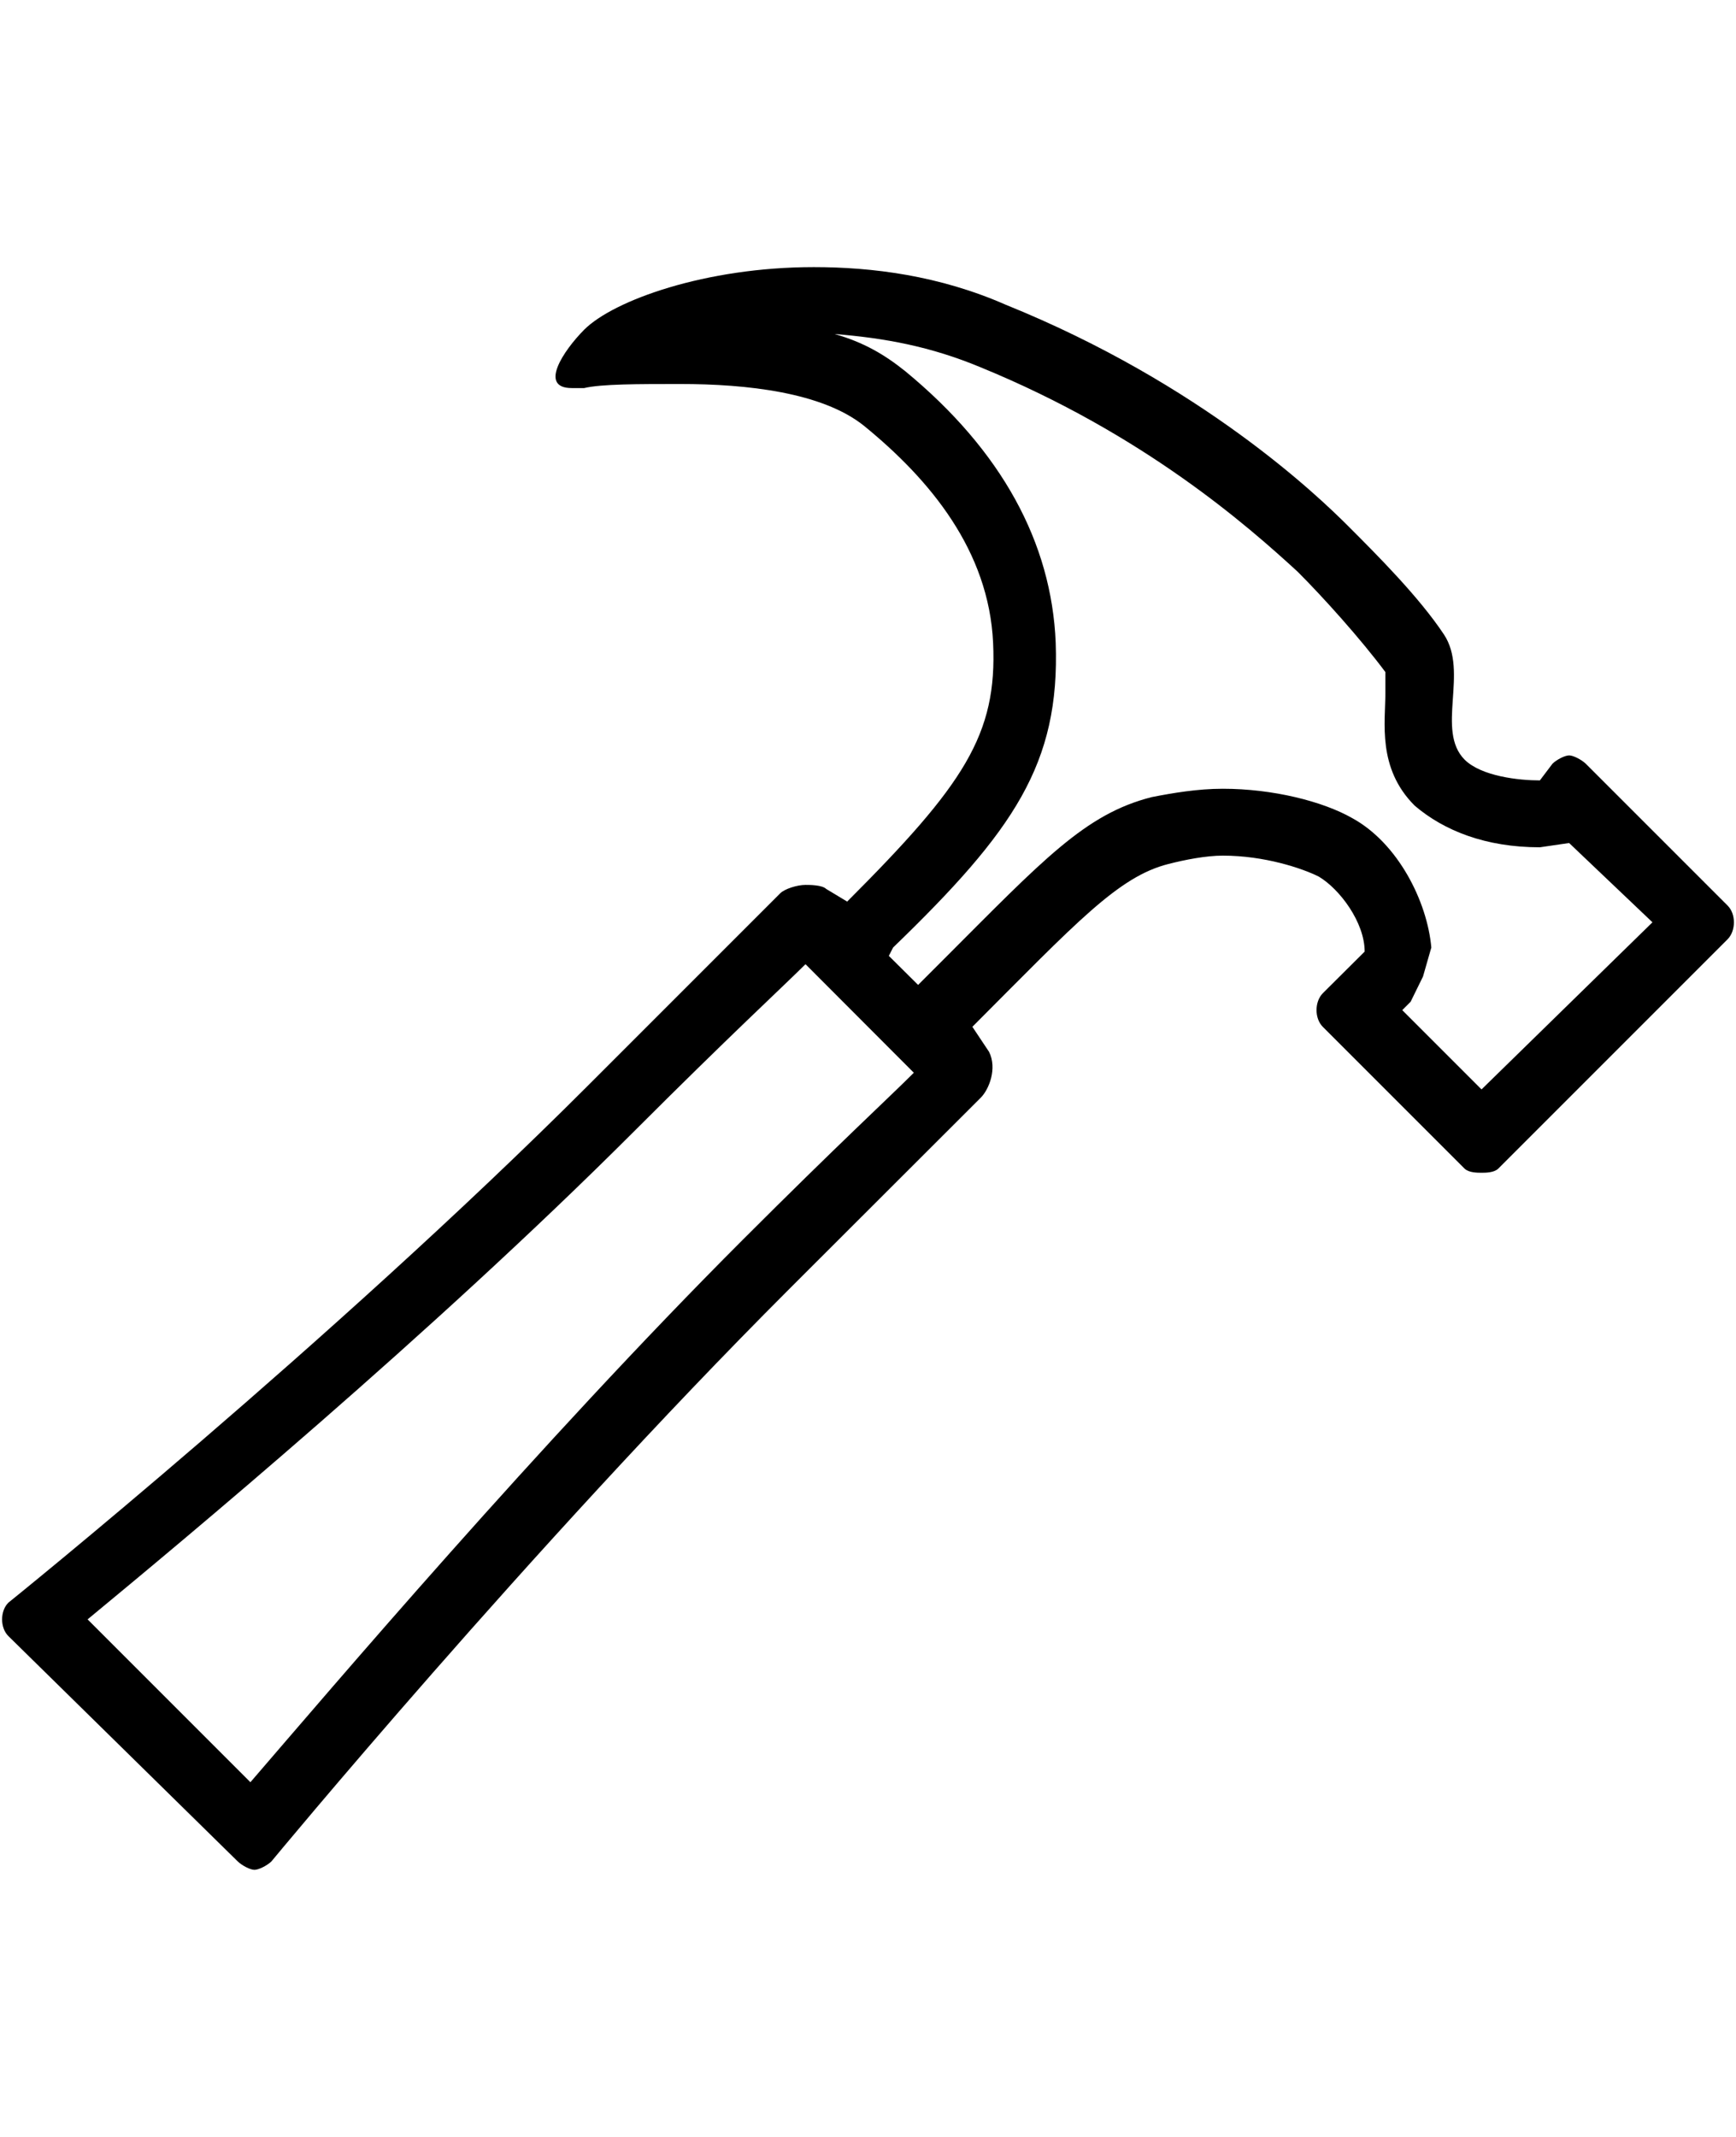 <svg height="1000" width="812.5" xmlns="http://www.w3.org/2000/svg"><path d="M808.6 423.8c3.9 3.9 3.9 11.7 0 15.7L701.2 546.9c-2 1.9 -5.9 1.9 -7.8 1.9s-5.9 0 -7.9 -1.9l-66.4 -66.4c-3.9 -3.9 -3.9 -11.7 0 -15.7l19.6 -19.5c0 -13.7 -11.7 -29.3 -21.5 -35.1 -7.8 -3.9 -25.4 -9.8 -44.9 -9.8 -7.8 0 -17.6 1.9 -25.4 3.9 -23.5 5.9 -43 27.3 -91.8 76.2l7.8 11.7c3.9 7.8 0 17.6 -3.9 21.5l-89.9 89.8C248 724.6 127 871.1 127 871.1c-2 1.9 -5.9 3.9 -7.9 3.9s-5.8 -2 -7.8 -3.9L3.9 765.6C0 761.7 0 753.9 3.9 750c0 0 150.4 -121.1 271.5 -242.2L365.2 418c2 -2 7.8 -3.9 11.8 -3.9 1.9 0 7.8 0 9.7 1.9l9.8 5.9c54.7 -54.7 70.3 -78.1 68.3 -121.1S435.5 224.6 404.3 199.2c-19.5 -15.6 -54.7 -19.5 -85.9 -19.5 -19.6 0 -37.1 0 -45 1.9h-5.8c-15.6 0 -3.9 -17.5 5.8 -27.3C287.1 140.6 330.1 125 380.9 125c27.3 0 58.6 3.9 89.8 17.6 91.8 37.1 146.5 89.8 160.2 103.5s33.2 33.2 44.9 50.8 -3.9 44.9 9.7 58.6c7.9 7.8 25.4 9.7 35.2 9.7l5.9 -7.8c1.9 -1.9 5.8 -3.9 7.8 -3.9s5.8 2 7.8 3.9zM347.7 580.1c44.9 -44.9 68.3 -66.4 80 -78.1L377 451.2c-11.8 11.7 -35.2 33.2 -80.1 78.1C201.2 625 85.9 720.7 41 757.8l76.2 76.2C154.3 791 252 675.8 347.7 580.1zm345.7 -70.3l80 -78.2 -39 -37.1 -13.7 2c-25.4 0 -44.9 -7.8 -58.6 -19.5 -17.6 -17.6 -13.7 -39.1 -13.7 -52.8v-9.7c-11.7 -15.7 -29.3 -35.2 -41 -46.9C584 246.1 535.2 203.1 459 171.9c-23.5 -9.8 -44.9 -13.7 -68.4 -15.6 13.7 3.9 23.5 9.7 33.2 17.5 45 37.1 68.4 80.1 70.3 127 2 56.6 -19.5 87.9 -76.1 142.6l-2 3.9 13.7 13.6 3.9 -3.9 7.8 -7.8c46.9 -46.9 66.4 -68.3 97.7 -76.2 9.7 -1.9 21.4 -3.9 33.2 -3.9 23.4 0 46.8 5.9 60.5 13.7 21.5 11.7 35.2 39.1 37.1 60.6L666 457l-5.8 11.8 -3.9 3.9z"/></svg>
